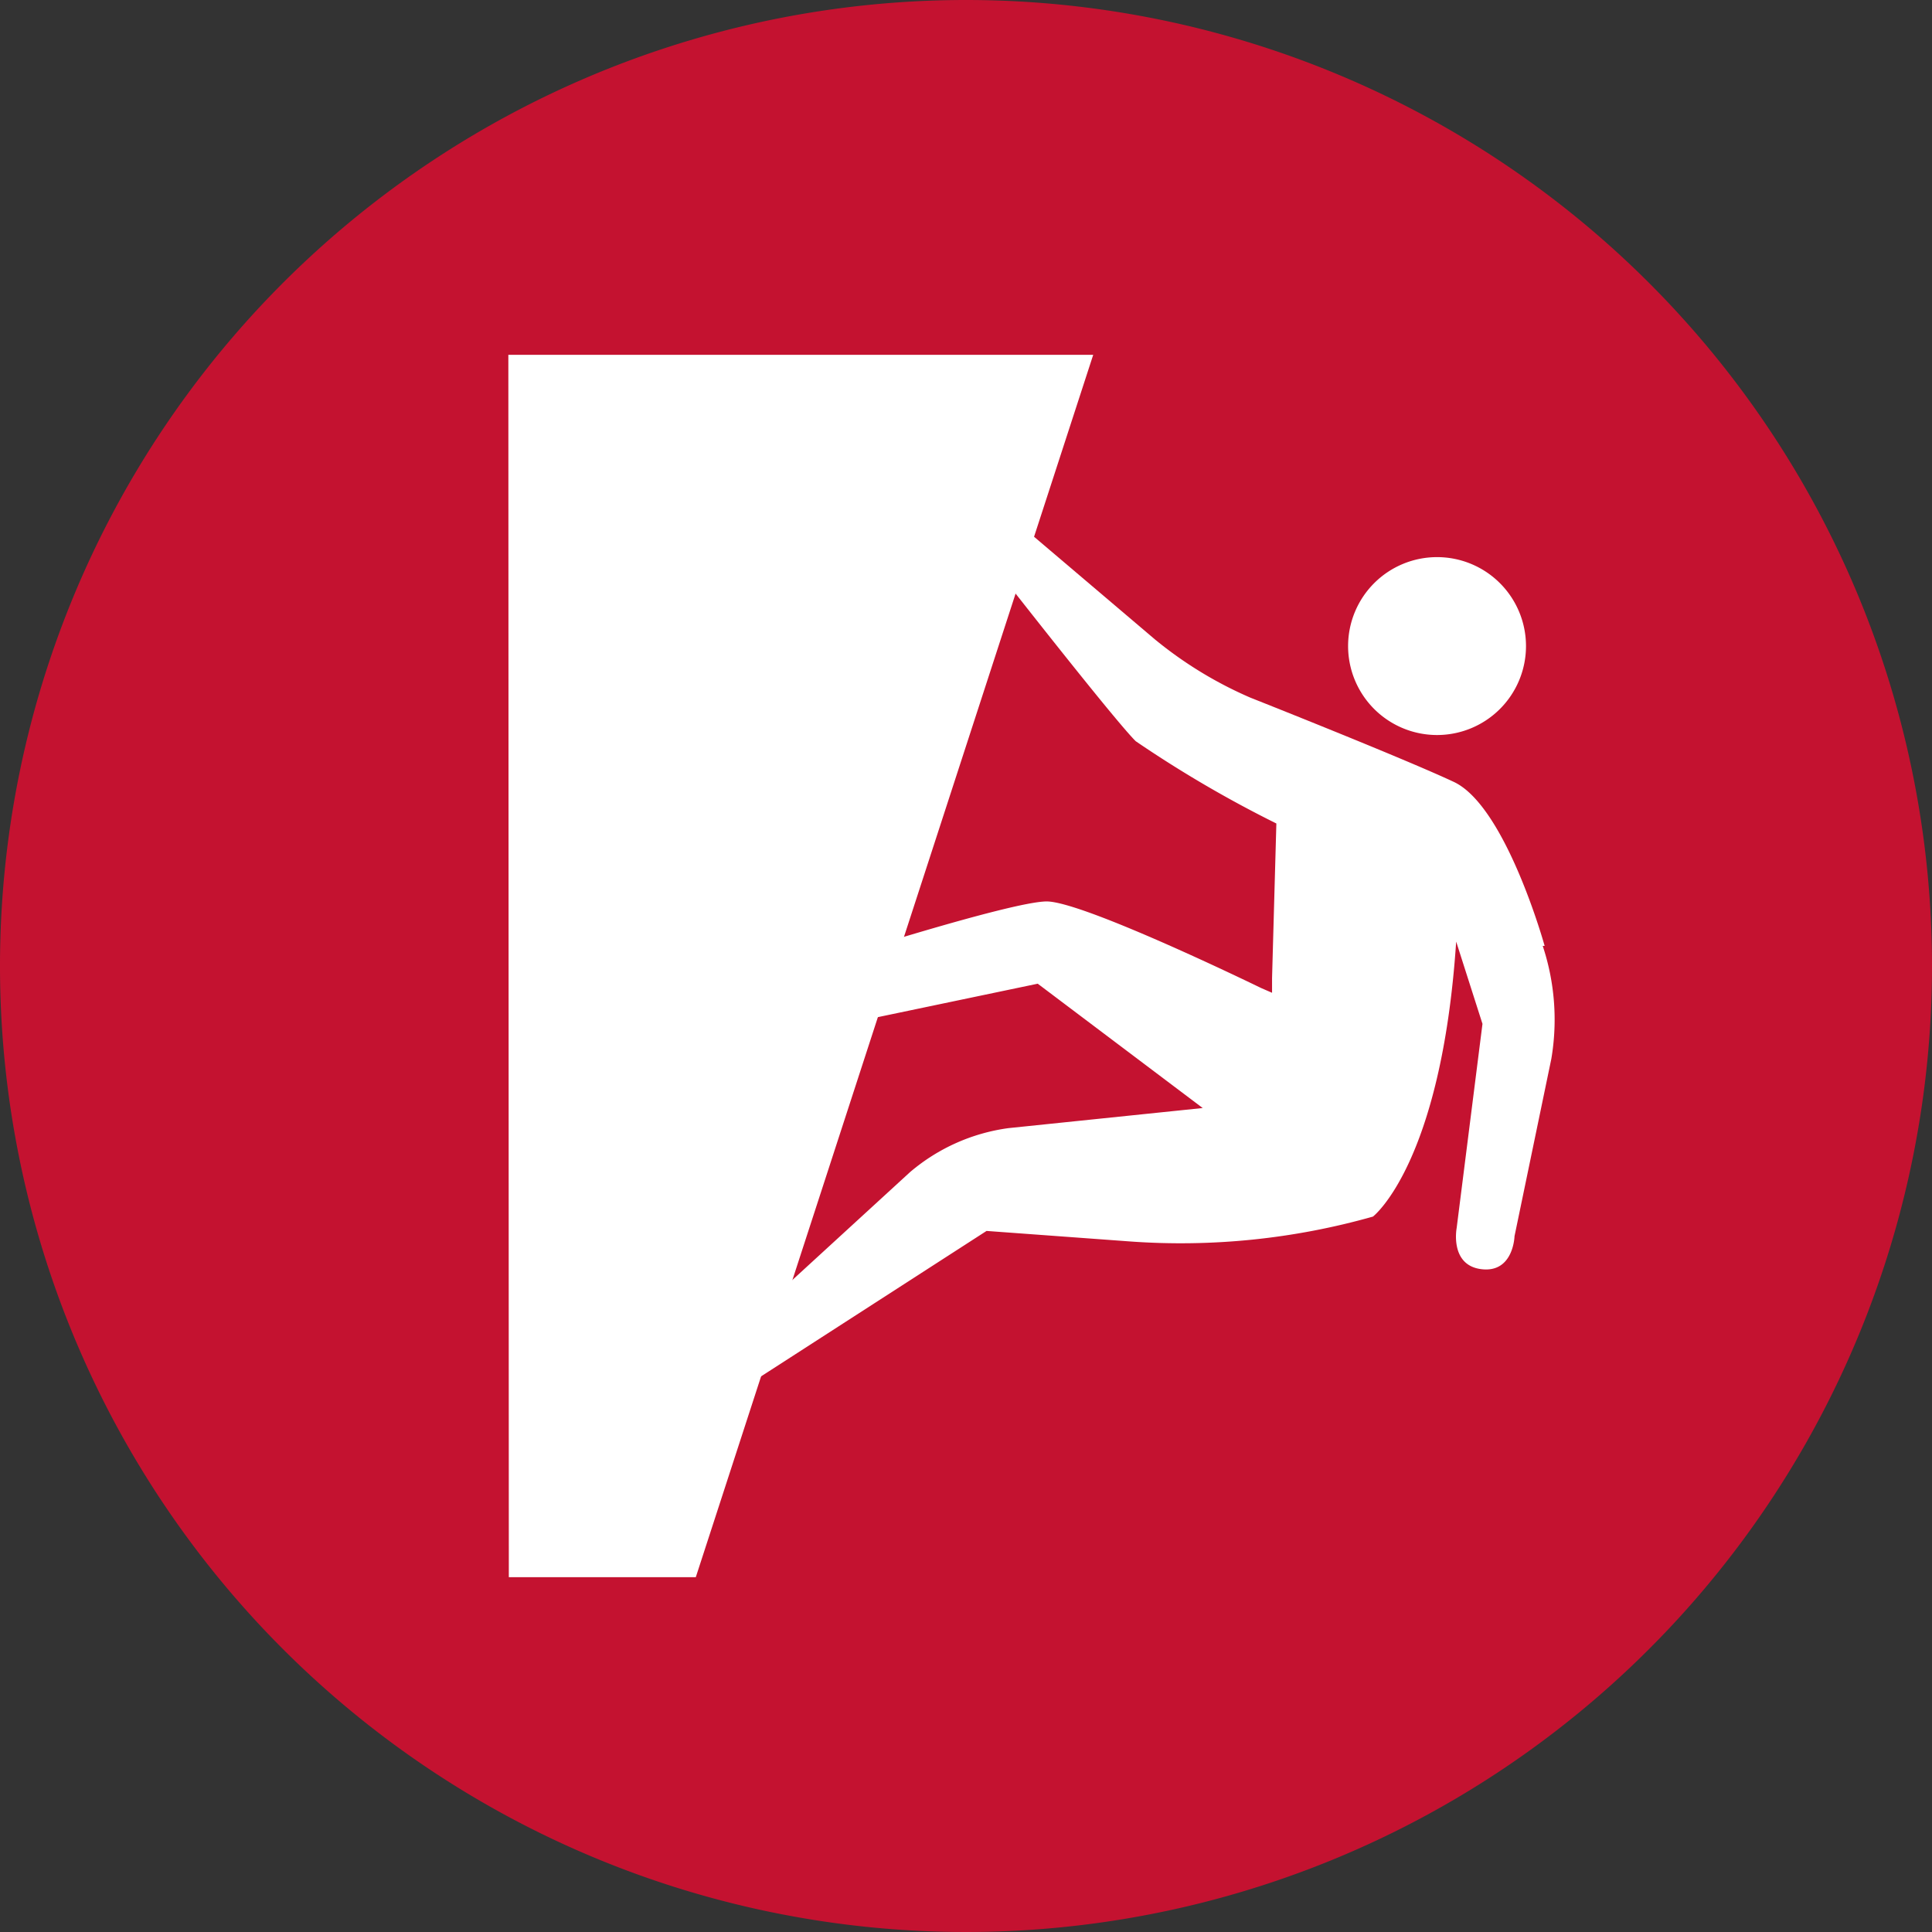 <svg xmlns="http://www.w3.org/2000/svg" viewBox="0 0 40.4 40.4"><rect x="0" y="0" width="40.4" height="40.4" fill="#333333" stroke="none"/><defs><style>.a{fill:#c41230;}.b{fill:#fff;}</style></defs><title>bouldering-wall</title><path class="a" d="M40.4,20.2A20.2,20.2,0,1,1,20.2,0,20.2,20.2,0,0,1,40.4,20.2"/><path class="b" d="M31.91,13.52a1.86,1.86,0,1,0-1.86,1.85,1.86,1.86,0,0,0,1.86-1.85"/><path class="b" d="M32.3,19.78s-.81-2.92-1.9-3.43-4.25-1.76-4.25-1.76a8.38,8.38,0,0,1-2-1.22l-2.72-2.31-.54.91s2.43,3.11,2.86,3.53a24.72,24.72,0,0,0,2.94,1.72l-.09,3.23v.31l-.23-.1s-3.73-1.82-4.49-1.81-4.53,1.22-4.53,1.22v1.41l4.35-.91,3.45,2.6-4.06.42a4,4,0,0,0-2.06.92l-3,2.75-1.08,1.41s-1.08,1.42.92.14l4.76-3.07,3,.22a14.75,14.75,0,0,0,5.08-.52s1.43-1.1,1.74-5.75L31,21.41l-.54,4.27s-.15.78.52.86.69-.69.69-.69l.77-3.71a4.9,4.9,0,0,0-.18-2.36"/><polygon class="b" points="14.55 32.98 22.86 7.42 10.63 7.42 10.64 32.98 14.55 32.98"/></svg>
